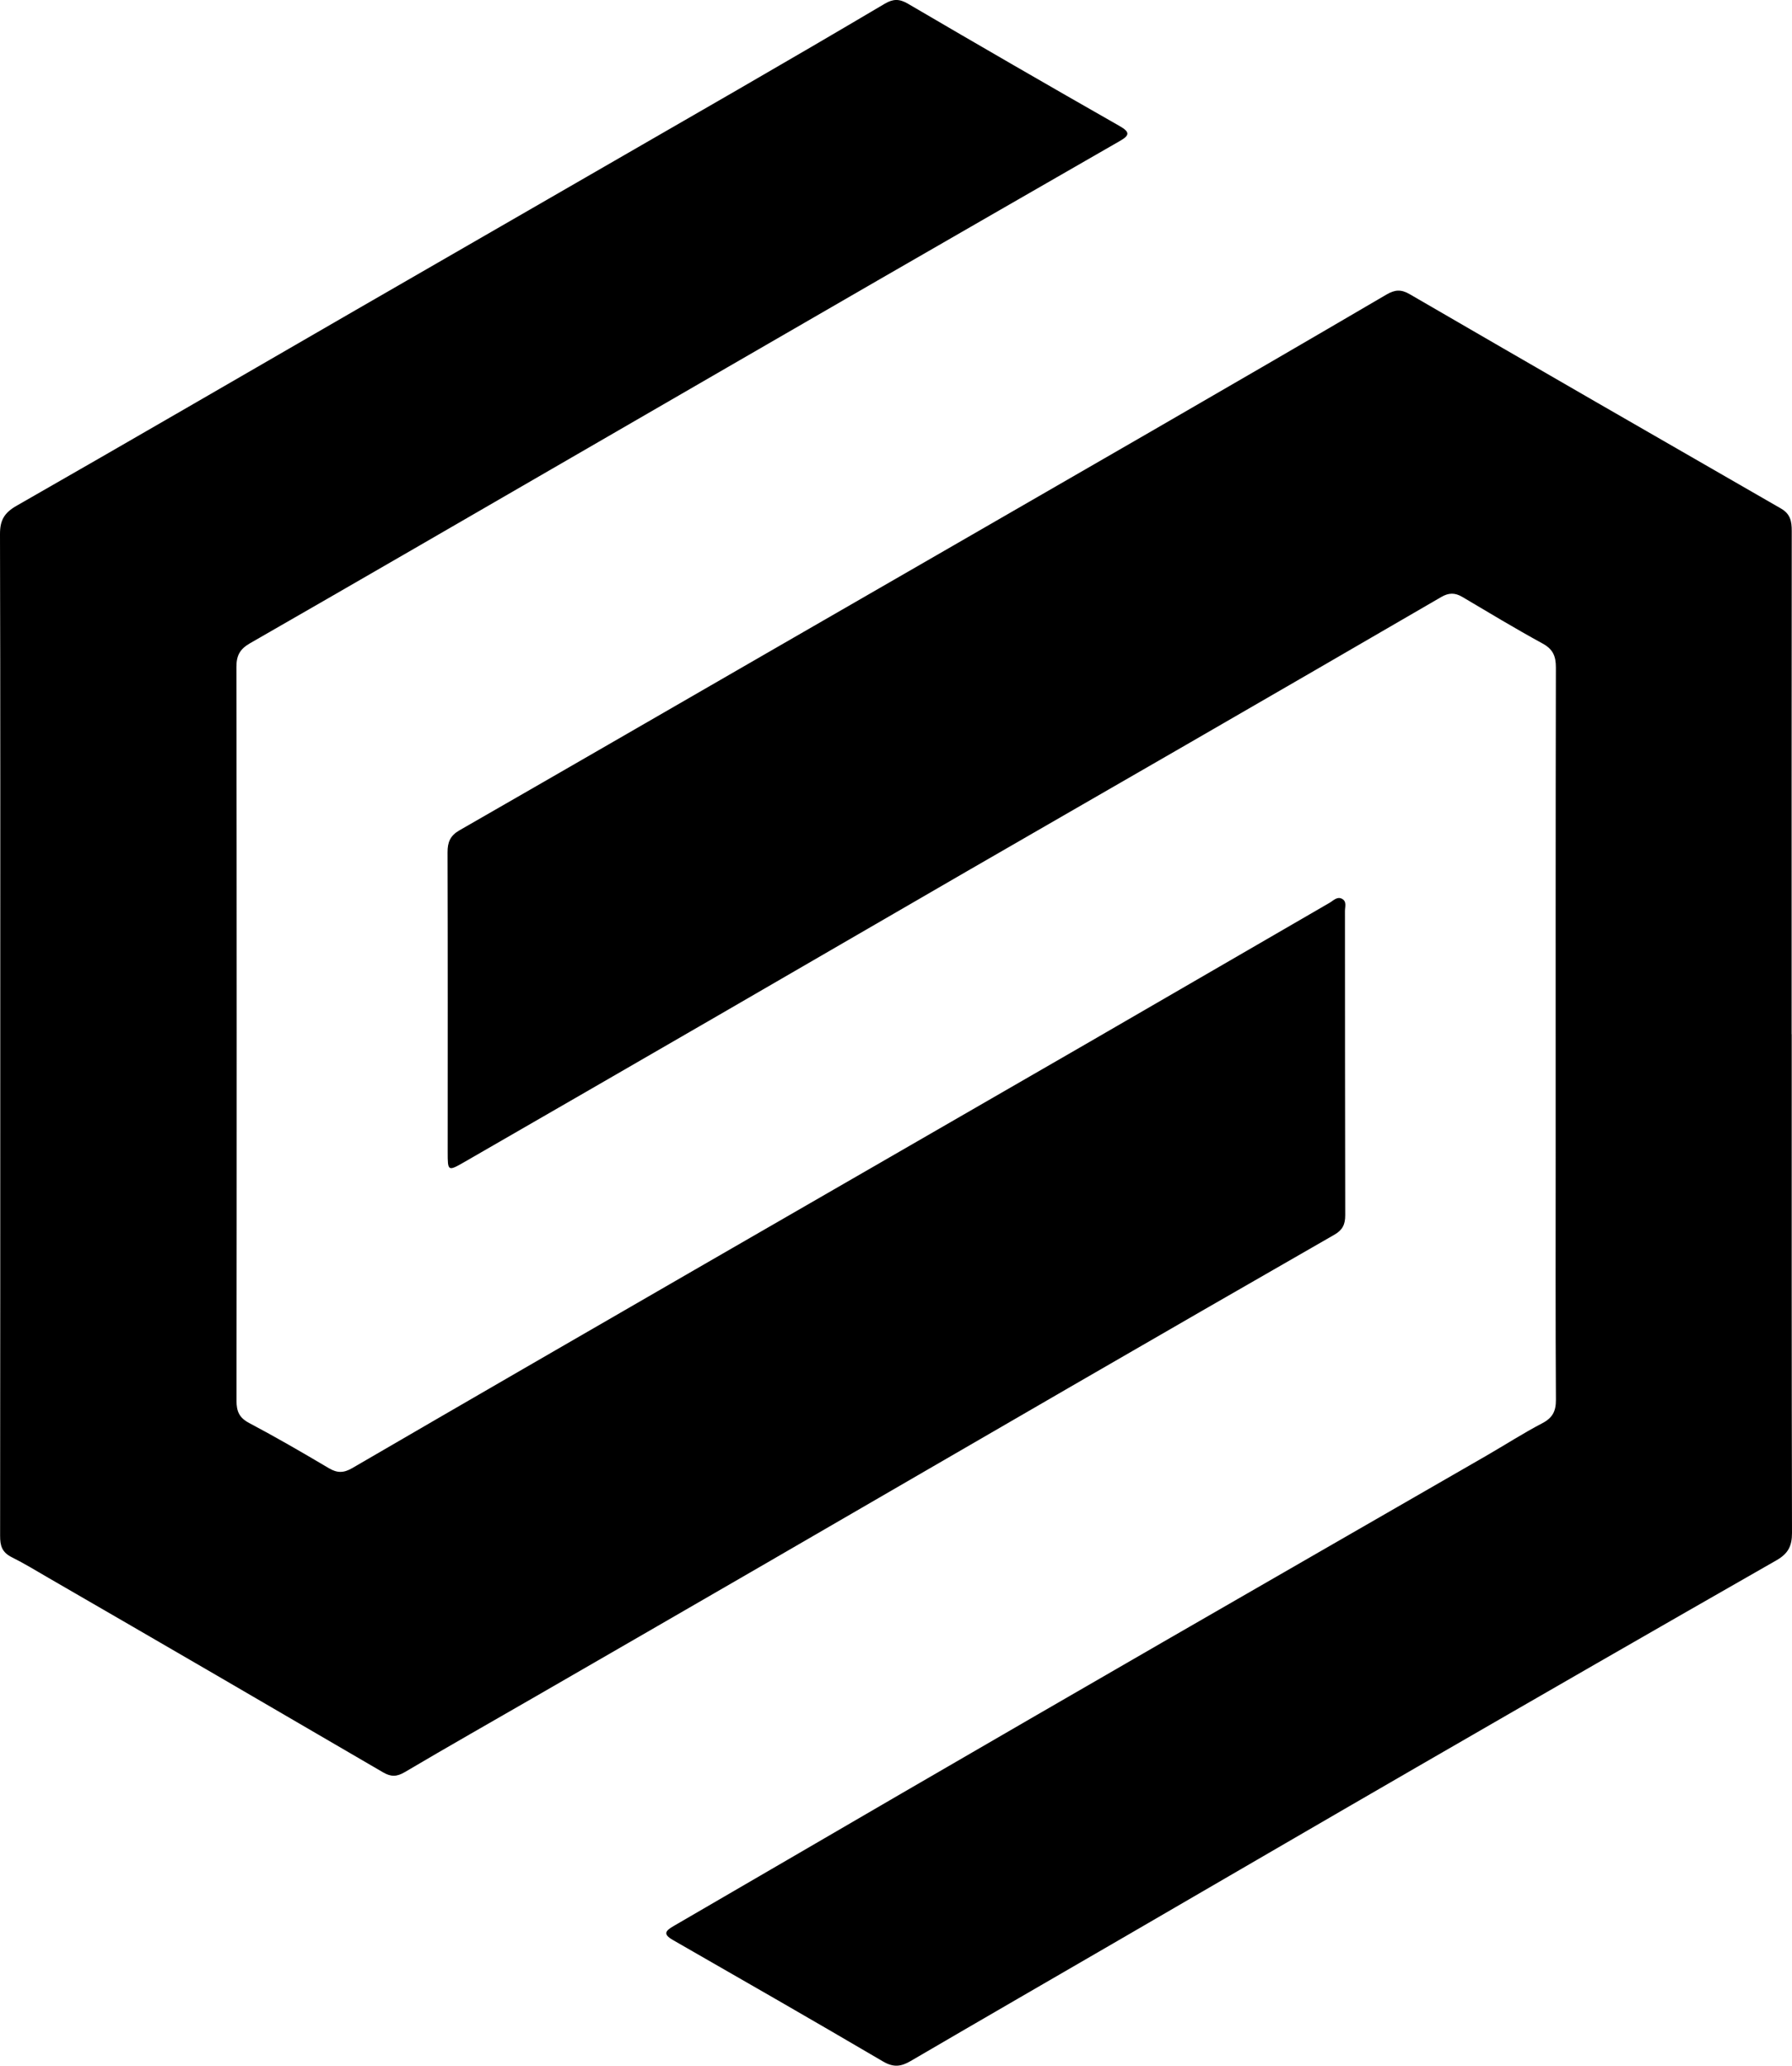 <?xml version="1.0" encoding="utf-8"?>
<!-- Generator: Adobe Illustrator 23.1.1, SVG Export Plug-In . SVG Version: 6.00 Build 0)  -->
<svg version="1.1" id="Layer_1" xmlns="http://www.w3.org/2000/svg" xmlns:xlink="http://www.w3.org/1999/xlink" x="0px" y="0px"
	 viewBox="0 0 1000 1152.62" style="enable-background:new 0 0 1000 1152.62;" xml:space="preserve">
<g>
	<path class="st0" d="M0.15,576.24C0.16,483.5,0.24,390.75,0,298.01c-0.02-7.7,2.38-11.87,9.22-15.78
		c63.19-36.12,126.1-72.74,189.14-109.14c71.23-41.13,142.52-82.15,213.74-123.3c27.28-15.76,54.49-31.66,81.61-47.7
		c4.6-2.72,8.1-2.86,12.91-0.04c39.26,23,78.64,45.78,118.18,68.29c5.88,3.35,5.53,5.22,0.28,8.24
		c-45.24,26.02-90.48,52.02-135.67,78.11c-55.79,32.22-111.54,64.52-167.3,96.78c-60.84,35.2-121.63,70.48-182.59,105.46
		c-5.62,3.23-7.59,6.8-7.58,13.2c0.18,136.45,0.19,272.91,0.04,409.36c-0.01,6.02,1.49,9.59,7.09,12.55
		c15.04,7.95,29.77,16.5,44.41,25.18c4.71,2.79,8.31,2.74,13.08-0.03c63.64-37.02,127.39-73.87,191.15-110.69
		c72.48-41.86,145.02-83.62,217.49-125.5c45.62-26.36,91.16-52.88,136.77-79.26c2.08-1.2,4.13-3.61,6.83-2.26
		c2.87,1.43,1.73,4.47,1.73,6.84c0.06,56.6,0,113.2,0.15,169.8c0.01,5.05-1.46,8.2-5.98,10.79c-49.1,28.15-98.12,56.44-147.11,84.78
		c-57.25,33.12-114.43,66.36-171.66,99.5c-42.27,24.48-84.57,48.9-126.88,73.32c-24.39,14.08-48.89,27.96-73.13,42.29
		c-4.53,2.68-7.77,2.71-12.2,0.12c-62.15-36.28-124.35-72.47-186.66-108.48c-6.75-3.9-13.44-8.02-20.38-11.47
		c-5.66-2.81-6.63-6.51-6.62-12.01C0.17,763.41,0.14,669.82,0.15,576.24z"/>
	<path class="st0" d="M999.84,577.09c0,92.75-0.08,185.5,0.16,278.25c0.02,7.38-2.18,11.57-8.69,15.29
		c-67.07,38.31-134.01,76.87-200.89,115.52c-53.88,31.14-107.64,62.5-161.46,93.74c-40.3,23.39-80.65,46.68-120.88,70.19
		c-5.33,3.11-9.52,3.59-15.27,0.22c-38.94-22.87-78.11-45.33-117.28-67.79c-5.77-3.31-4.22-5.14,0.43-7.84
		c42.47-24.62,84.83-49.4,127.28-74.05c48.51-28.17,97.05-56.29,145.64-84.33c60.16-34.72,120.38-69.33,180.55-104.02
		c10.4-6,20.52-12.54,31.15-18.09c5.78-3.02,7.72-6.68,7.68-13.16c-0.28-45.11-0.14-90.23-0.14-135.34
		c0-91.07-0.07-182.14,0.12-273.2c0.01-6.34-1.6-10.22-7.4-13.39c-15.16-8.29-29.97-17.22-44.84-26.03
		c-4.06-2.41-7.57-2.36-11.71,0.05c-47.27,27.49-94.61,54.88-141.96,82.24c-40.83,23.59-81.72,47.07-122.54,70.68
		c-46.36,26.81-92.66,53.75-139.01,80.57c-47.11,27.26-94.24,54.49-141.41,81.66c-9.49,5.47-9.54,5.32-9.54-5.39
		c0.02-55.76,0.08-111.52-0.08-167.28c-0.02-5.64,1.48-9.31,6.59-12.25c57.11-32.78,114.11-65.76,171.14-98.67
		c71.27-41.12,142.57-82.17,213.8-123.33c44.19-25.53,88.32-51.15,132.36-76.95c4.68-2.74,8.13-3.08,13-0.25
		c68.98,40.03,138.07,79.88,207.21,119.61c5.28,3.04,6.02,7.19,6.01,12.57c-0.1,93.59-0.07,187.18-0.07,280.77
		C999.82,577.09,999.83,577.09,999.84,577.09z"/>
</g>
</svg>
